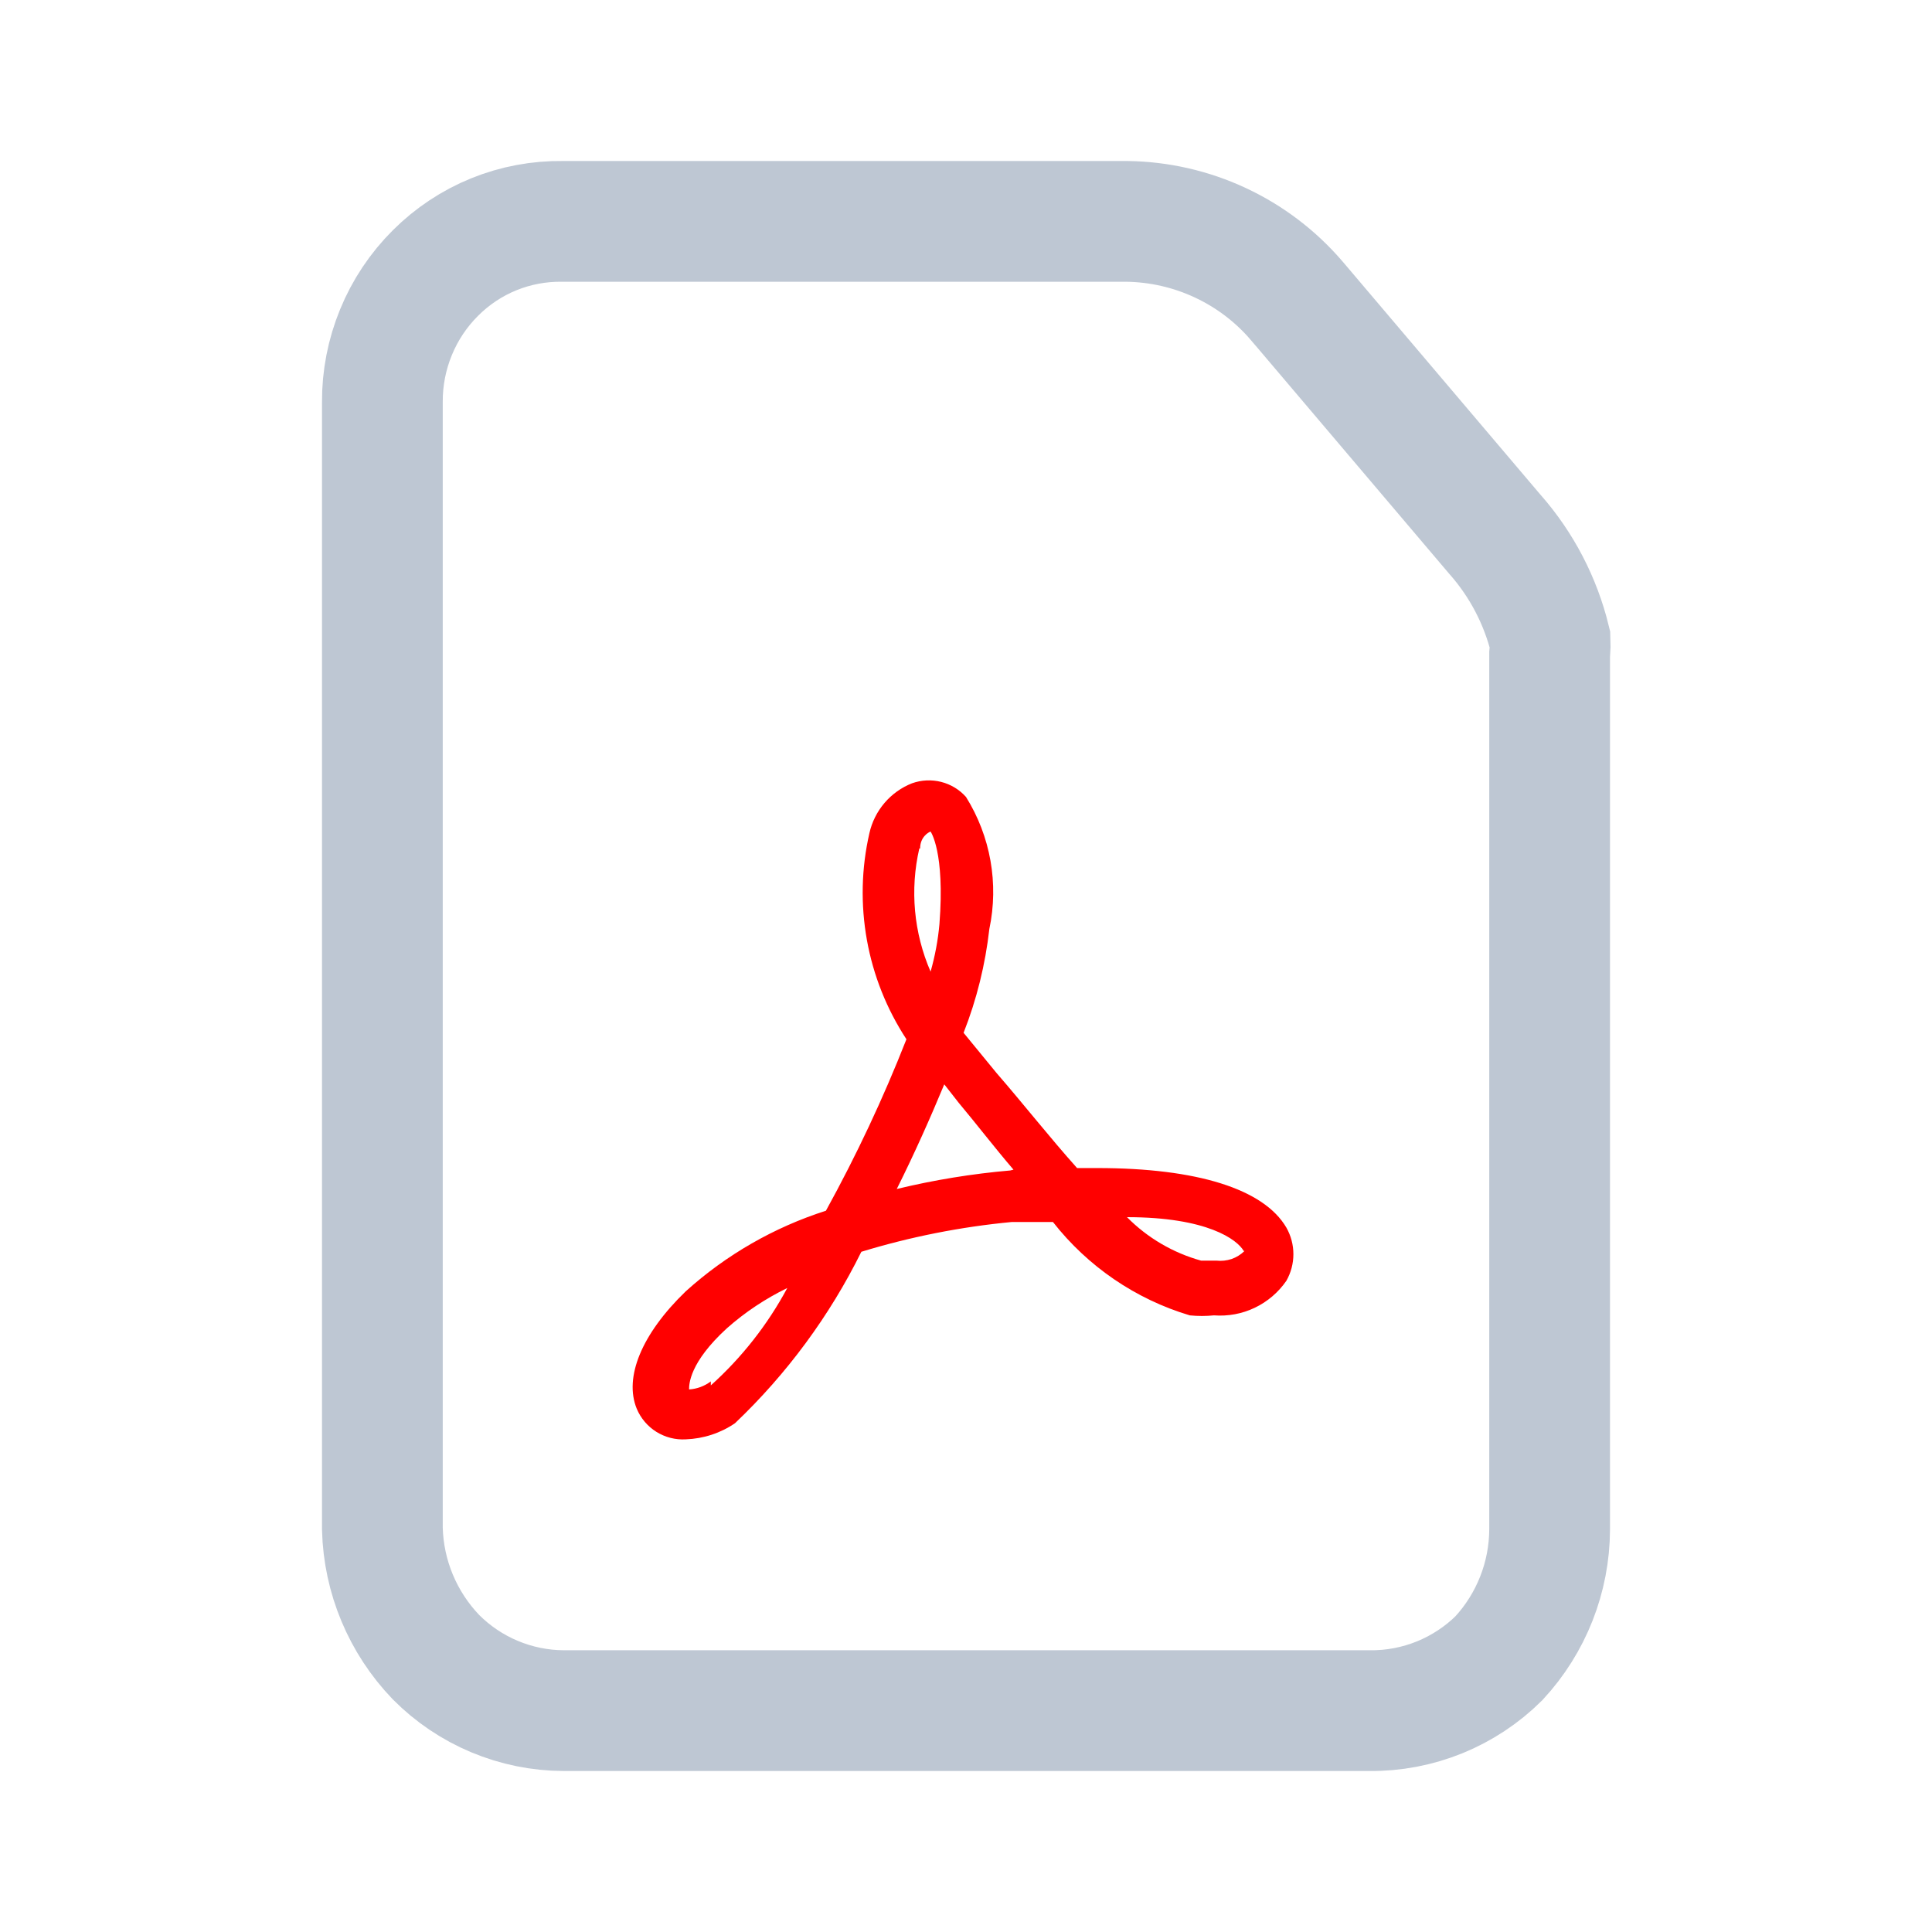 <svg width="24" height="24" viewBox="0 0 24 24" fill="none" xmlns="http://www.w3.org/2000/svg">
<path d="M17.009 21.25L17.009 21.25H17H7.002C6.706 21.249 6.414 21.189 6.142 21.075C5.87 20.961 5.624 20.795 5.416 20.586C5.003 20.156 4.765 19.587 4.75 18.991V5H4.75L4.75 4.996C4.748 4.698 4.806 4.402 4.919 4.127C5.032 3.851 5.199 3.601 5.41 3.391L5.41 3.391C5.617 3.184 5.864 3.02 6.135 2.91C6.406 2.8 6.697 2.746 6.989 2.75L6.989 2.75H7H13.996C14.398 2.755 14.794 2.845 15.158 3.015C15.523 3.185 15.847 3.431 16.109 3.737C16.11 3.737 16.11 3.738 16.11 3.738L18.568 6.635L18.568 6.635L18.577 6.645C18.905 7.019 19.138 7.467 19.256 7.951C19.258 7.999 19.257 8.048 19.253 8.097L19.25 8.129V8.16V8.161V8.161V8.162V8.162V8.163V8.164V8.164V8.165V8.165V8.166V8.166V8.167V8.168V8.168V8.169V8.169V8.17V8.171V8.171V8.172V8.172V8.173V8.174V8.174V8.175V8.175V8.176V8.177V8.177V8.178V8.178V8.179V8.18V8.18V8.181V8.182V8.182V8.183V8.183V8.184V8.185V8.185V8.186V8.186V8.187V8.188V8.188V8.189V8.189V8.19V8.191V8.191V8.192V8.193V8.193V8.194V8.194V8.195V8.196V8.196V8.197V8.198V8.198V8.199V8.199V8.2V8.201V8.201V8.202V8.203V8.203V8.204V8.204V8.205V8.206V8.206V8.207V8.208V8.208V8.209V8.209V8.21V8.211V8.211V8.212V8.213V8.213V8.214V8.215V8.215V8.216V8.216V8.217V8.218V8.218V8.219V8.22V8.22V8.221V8.222V8.222V8.223V8.223V8.224V8.225V8.225V8.226V8.227V8.227V8.228V8.229V8.229V8.23V8.231V8.231V8.232V8.233V8.233V8.234V8.234V8.235V8.236V8.236V8.237V8.238V8.238V8.239V8.24V8.24V8.241V8.242V8.242V8.243V8.244V8.244V8.245V8.246V8.246V8.247V8.248V8.248V8.249V8.249V8.25V8.251V8.251V8.252V8.253V8.253V8.254V8.255V8.255V8.256V8.257V8.257V8.258V8.259V8.259V8.26V8.261V8.261V8.262V8.263V8.263V8.264V8.265V8.265V8.266V8.267V8.267V8.268V8.269V8.269V8.27V8.271V8.271V8.272V8.273V8.273V8.274V8.275V8.275V8.276V8.277V8.277V8.278V8.279V8.279V8.28V8.281V8.281V8.282V8.283V8.283V8.284V8.285V8.285V8.286V8.287V8.287V8.288V8.289V8.289V8.29V8.291V8.291V8.292V8.293V8.293V8.294V8.295V8.295V8.296V8.297V8.297V8.298V8.299V8.299V8.3V8.301V8.301V8.302V8.303V8.303V8.304V8.305V8.305V8.306V8.307V8.307V8.308V8.309V8.309V8.31V8.311V8.312V8.312V8.313V8.314V8.314V8.315V8.316V8.316V8.317V8.318V8.318V8.319V8.32V8.32V8.321V8.322V8.322V8.323V8.324V8.324V8.325V8.326V8.326V8.327V8.328V8.328V8.329V8.33V8.33V8.331V8.332V8.332V8.333V8.334V8.334V8.335V8.336V8.336V8.337V8.338V8.338V8.339V8.34V8.34V8.341V8.342V8.343V8.343V8.344V8.345V8.345V8.346V8.347V8.347V8.348V8.349V8.349V8.35V8.351V8.351V8.352V8.353V8.353V8.354V8.355V8.355V8.356V8.357V8.357V8.358V8.359V8.359V8.36V8.361V8.361V8.362V8.363V8.363V8.364V8.365V8.365V8.366V8.367V8.367V8.368V8.369V8.369V8.37V8.371V8.371V8.372V8.373V8.373V8.374V8.375V8.375V8.376V8.377V8.377V8.378V8.379V8.379V8.38V8.381V8.381V8.382V8.383V8.383V8.384V8.385V8.385V8.386V8.387V8.387V8.388V8.389V8.389V8.39V8.391V8.391V8.392V8.393V8.393V8.394V8.395V8.395V8.396V8.397V8.397V8.398V8.399V8.399V8.4V8.4V8.401V8.402V8.402V8.403V8.404V8.404V8.405V8.406V8.406V8.407V8.408V8.408V8.409V8.41V8.41V8.411V8.412V8.412V8.413V8.414V8.414V8.415V8.416V8.416V8.417V8.417V8.418V8.419V8.419V8.42V8.421V8.421V8.422V8.423V8.423V8.424V8.425V8.425V8.426V8.426V8.427V8.428V8.428V8.429V8.43V8.43V8.431V8.432V8.432V8.433V8.434V8.434V8.435V8.435V8.436V8.437V8.437V8.438V8.439V8.439V8.44V8.441V8.441V8.442V8.442V8.443V8.444V8.444V8.445V8.446V8.446V8.447V8.447V8.448V8.449V8.449V8.45V8.451V8.451V8.452V8.452V8.453V8.454V8.454V8.455V8.456V8.456V8.457V8.457V8.458V8.459V8.459V8.46V8.461V8.461V8.462V8.462V8.463V8.464V8.464V8.465V8.465V8.466V8.467V8.467V8.468V8.468V8.469V8.47V8.47V8.471V8.472V8.472V8.473V8.473V8.474V8.475V8.475V8.476V8.476V8.477V8.478V8.478V8.479V8.479V8.48V8.481V8.481V8.482V8.482V8.483V8.484V8.484V8.485V8.485V8.486V8.486V8.487V8.488V8.488V8.489V8.489V8.49V18.999C19.248 19.592 19.023 20.163 18.62 20.599C18.41 20.807 18.16 20.972 17.886 21.084C17.608 21.197 17.31 21.254 17.009 21.25Z" stroke="#BEC7D3" stroke-width="1.5"/>
<path d="M13.38 14.51C13.04 14.13 12.71 13.71 12.38 13.33L11.97 12.83C12.133 12.416 12.24 11.982 12.29 11.54C12.409 10.976 12.305 10.389 12 9.9C11.918 9.808 11.81 9.743 11.691 9.713C11.572 9.683 11.446 9.689 11.33 9.73C11.198 9.782 11.08 9.866 10.988 9.974C10.896 10.082 10.831 10.211 10.8 10.35C10.7 10.786 10.69 11.237 10.769 11.677C10.848 12.117 11.015 12.536 11.26 12.91C10.973 13.641 10.639 14.352 10.26 15.04C9.616 15.246 9.022 15.587 8.52 16.04C7.97 16.57 7.75 17.11 7.91 17.5C7.96 17.619 8.045 17.719 8.154 17.787C8.264 17.855 8.391 17.888 8.52 17.88C8.738 17.872 8.95 17.803 9.13 17.68C9.774 17.068 10.306 16.347 10.7 15.55C11.309 15.364 11.936 15.24 12.57 15.18H13.08C13.513 15.733 14.107 16.139 14.78 16.34C14.88 16.35 14.98 16.35 15.08 16.34C15.255 16.353 15.43 16.321 15.588 16.245C15.745 16.17 15.881 16.054 15.98 15.91C16.037 15.809 16.067 15.696 16.067 15.58C16.067 15.464 16.037 15.351 15.98 15.25C15.7 14.77 14.87 14.51 13.63 14.51H13.38ZM8.83 17.16C8.752 17.219 8.658 17.254 8.56 17.26C8.56 17.2 8.56 16.93 9.03 16.5C9.256 16.3 9.509 16.132 9.78 16C9.536 16.455 9.214 16.865 8.83 17.21V17.16ZM11.43 10.54C11.43 10.4 11.53 10.34 11.56 10.33C11.56 10.33 11.74 10.58 11.67 11.48C11.652 11.68 11.615 11.877 11.56 12.07C11.351 11.588 11.302 11.052 11.42 10.54H11.43ZM12.55 14.54C12.075 14.581 11.604 14.658 11.14 14.77C11.36 14.33 11.56 13.88 11.73 13.47L11.91 13.7C12.12 13.95 12.35 14.25 12.59 14.53L12.55 14.54ZM15.46 15.54C15.414 15.585 15.359 15.619 15.299 15.64C15.238 15.66 15.174 15.667 15.11 15.66H14.92C14.571 15.563 14.254 15.377 14 15.12C15 15.12 15.37 15.4 15.45 15.54H15.46Z" fill="#FF0000"/>
</svg>
